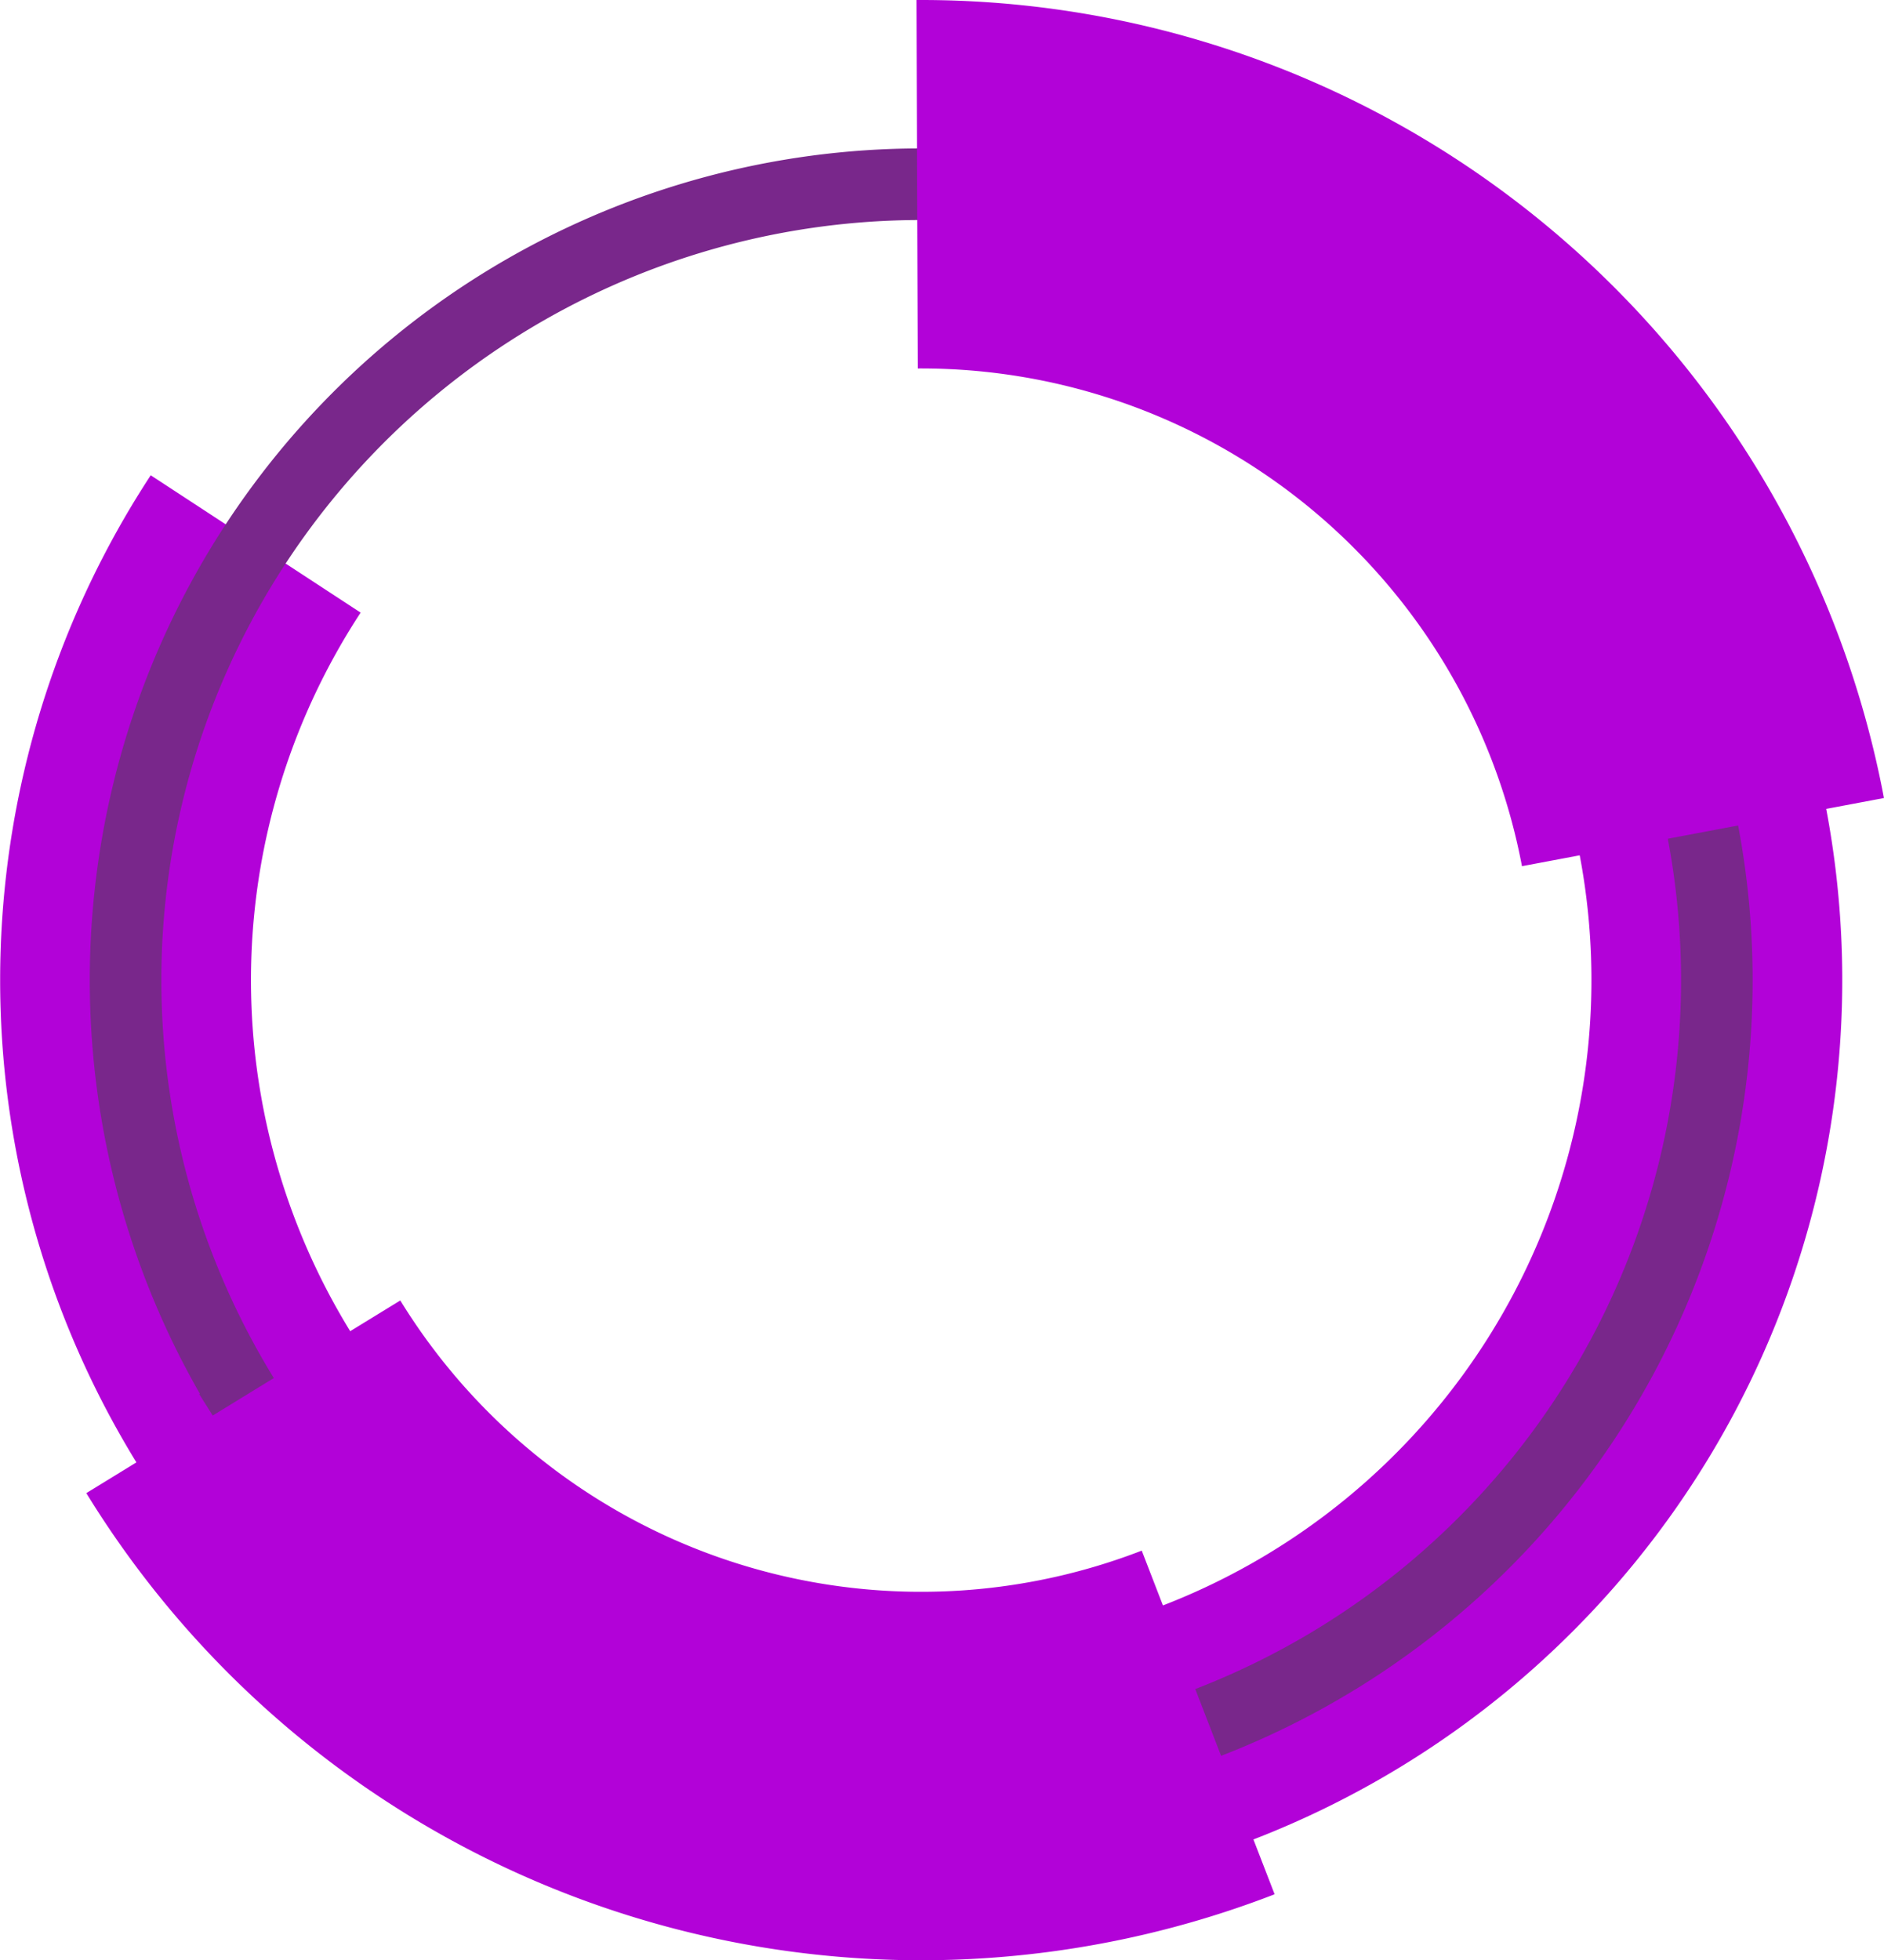 <?xml version="1.0" encoding="UTF-8" standalone="no"?>
<svg
   xmlns:dc="http://purl.org/dc/elements/1.1/"
   xmlns:cc="http://creativecommons.org/ns#"
   xmlns:rdf="http://www.w3.org/1999/02/22-rdf-syntax-ns#"
   xmlns:svg="http://www.w3.org/2000/svg"
   xmlns="http://www.w3.org/2000/svg"
   xmlns:sodipodi="http://sodipodi.sourceforge.net/DTD/sodipodi-0.dtd"
   xmlns:inkscape="http://www.inkscape.org/namespaces/inkscape"
   inkscape:version="1.0.1 (3bc2e813f5, 2020-09-07)"
   sodipodi:docname="circle-logo.svg"
   viewBox="0 0 357.522 371.885"
   height="371.885"
   width="357.522"
   id="svg1068"
   version="1.1">
  <defs
     id="defs1072">
    <rect
       id="rect1114"
       height="146.953"
       width="706.774"
       y="537.427"
       x="105.002" />
  </defs>
  <sodipodi:namedview
     fit-margin-bottom="0"
     fit-margin-right="0"
     fit-margin-left="0"
     fit-margin-top="0"
     inkscape:current-layer="g1076"
     inkscape:window-maximized="1"
     inkscape:window-y="46"
     inkscape:window-x="0"
     inkscape:cy="223.38103"
     inkscape:cx="325.33691"
     inkscape:zoom="0.76679119"
     showgrid="false"
     id="namedview1070"
     inkscape:window-height="722"
     inkscape:window-width="1366"
     inkscape:pageshadow="2"
     inkscape:pageopacity="0"
     guidetolerance="10"
     gridtolerance="10"
     objecttolerance="10"
     borderopacity="1"
     bordercolor="#666666"
     pagecolor="#ffffff"
     inkscape:document-rotation="0" />
  <g
     transform="translate(287.952,14.698)"
     id="g1076"
     inkscape:label="Image"
     inkscape:groupmode="layer">
    <path
       style="fill:none;fill-opacity:1;stroke:#b202d8;stroke-width:47.599;stroke-linecap:butt;stroke-linejoin:bevel;stroke-miterlimit:4;stroke-dasharray:380.791, 190.396;stroke-dashoffset:209.436;stroke-opacity:1;paint-order:fill markers stroke"
       id="path1080-3-3"
       sodipodi:type="arc"
       sodipodi:cx="-113.13729"
       sodipodi:cy="171.23715"
       sodipodi:rx="150.98657"
       sodipodi:ry="150.98695"
       sodipodi:start="2.5867176"
       sodipodi:end="2.5780084"
       sodipodi:open="true"
       sodipodi:arc-type="arc"
       d="M -241.471,250.783 A 150.987,150.987 0 0 1 -192.962,43.077 150.987,150.987 0 0 1 14.849,91.134 150.987,150.987 0 0 1 -32.755,299.049 150.987,150.987 0 0 1 -240.773,251.897" />
    <path
       d="M -241.471,250.782 A 150.987,150.987 0 0 1 -192.962,43.076 150.987,150.987 0 0 1 14.848,91.133 150.987,150.987 0 0 1 -32.756,299.048 150.987,150.987 0 0 1 -240.774,251.897"
       sodipodi:arc-type="arc"
       sodipodi:open="true"
       sodipodi:end="2.5780084"
       sodipodi:start="2.5867176"
       sodipodi:ry="150.98695"
       sodipodi:rx="150.98657"
       sodipodi:cy="171.2368"
       sodipodi:cx="-113.13766"
       sodipodi:type="arc"
       id="path1080-67"
       style="fill:none;fill-opacity:1;stroke:#79278b;stroke-width:13.584;stroke-linecap:square;stroke-linejoin:bevel;stroke-miterlimit:4;stroke-dasharray:none;stroke-opacity:1;paint-order:fill markers stroke" />
    <path
       transform="rotate(79.06)"
       style="fill:none;fill-opacity:1;stroke:#b202d8;stroke-width:69.899;stroke-linecap:butt;stroke-linejoin:bevel;stroke-miterlimit:4;stroke-dasharray:209.696, 209.696;stroke-dashoffset:307.554;stroke-opacity:1;paint-order:fill markers stroke"
       id="path1080-6-5"
       sodipodi:type="arc"
       sodipodi:cx="146.65536"
       sodipodi:cy="143.57979"
       sodipodi:rx="150.98657"
       sodipodi:ry="150.98695"
       sodipodi:start="2.5867176"
       sodipodi:end="2.5780084"
       sodipodi:open="true"
       sodipodi:arc-type="arc"
       d="M 18.322,223.125 A 150.987,150.987 0 0 1 66.831,15.419 150.987,150.987 0 0 1 274.641,63.476 150.987,150.987 0 0 1 227.037,271.391 150.987,150.987 0 0 1 19.02,224.24" />
  </g>
</svg>
